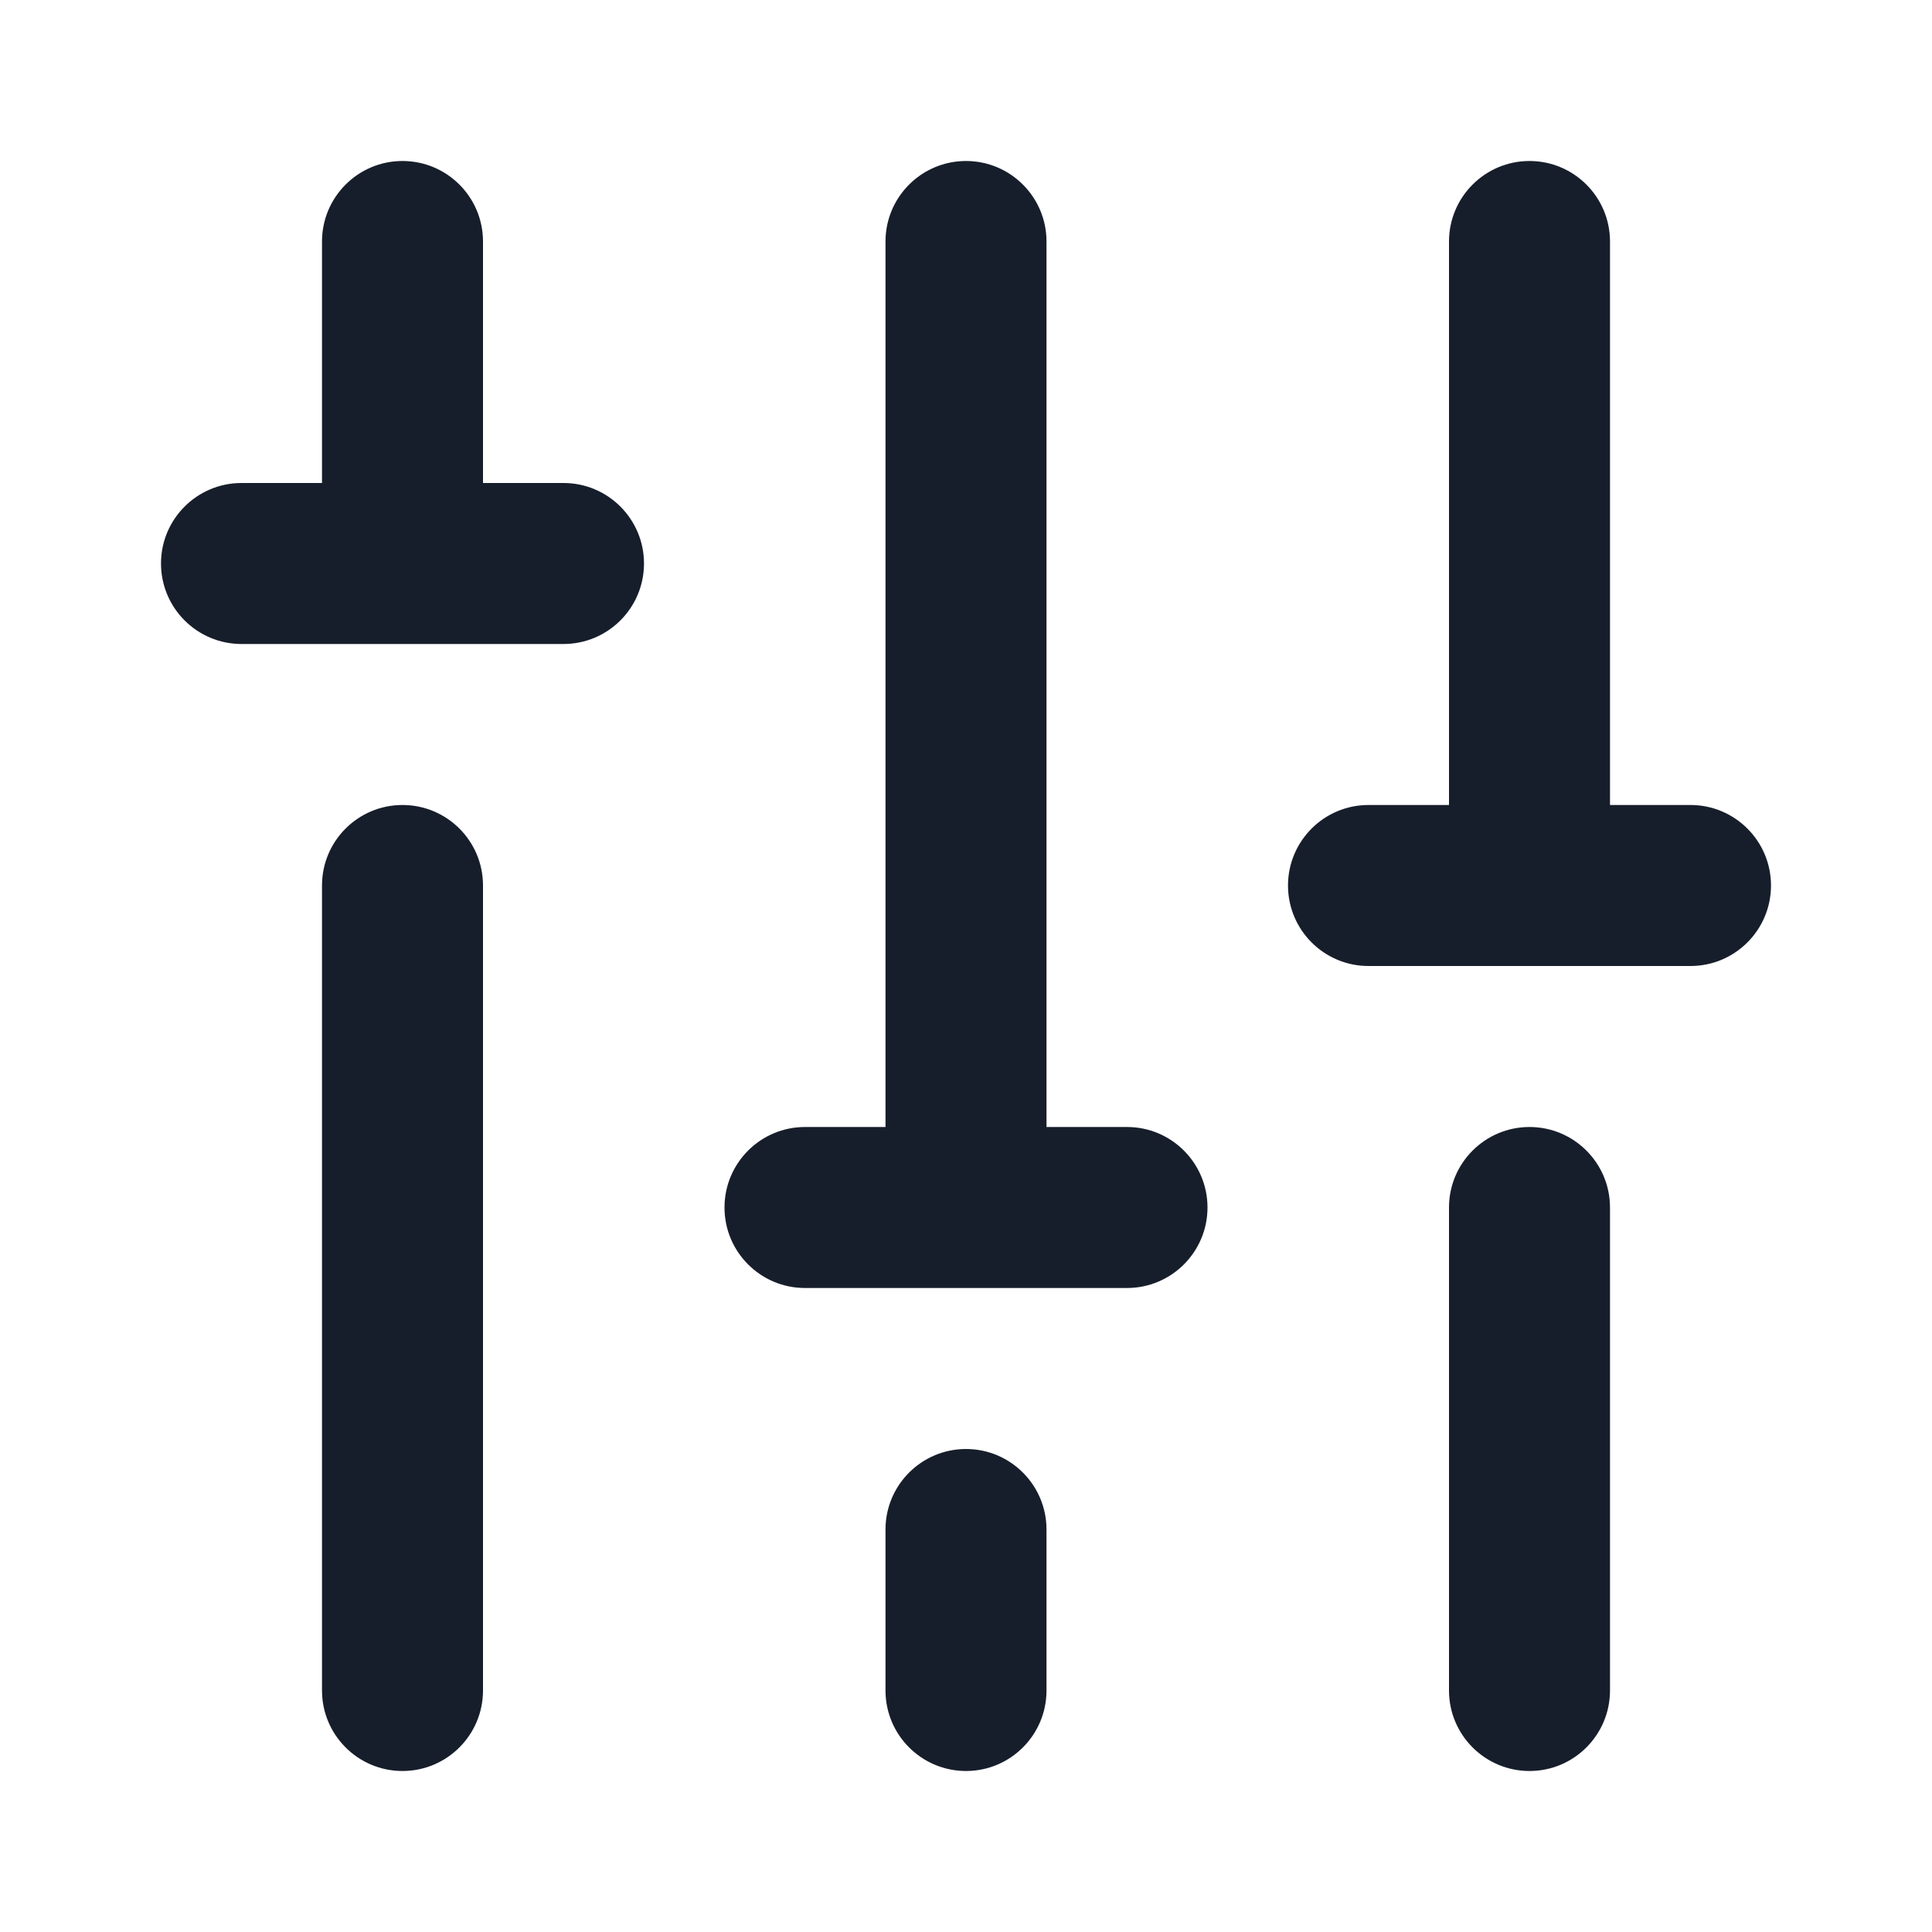 <svg width="24" height="24" viewBox="0 0 24 24" fill="none" xmlns="http://www.w3.org/2000/svg">
<path fill-rule="evenodd" clip-rule="evenodd" d="M7 6H6V3C6 2.448 5.552 2 5 2C4.448 2 4 2.448 4 3V6H3C2.448 6 2 6.448 2 7C2 7.552 2.448 8 3 8H7C7.552 8 8 7.552 8 7C8 6.448 7.552 6 7 6ZM5 10C4.448 10 4 10.447 4 11V21C4 21.552 4.448 22 5 22C5.552 22 6 21.552 6 21V11C6 10.447 5.552 10 5 10ZM12 18C11.448 18 11 18.448 11 19V21C11 21.552 11.448 22 12 22C12.552 22 13 21.552 13 21V19C13 18.448 12.552 18 12 18ZM21 10H20V3C20 2.448 19.552 2 19 2C18.448 2 18 2.448 18 3V10H17C16.448 10 16 10.448 16 11C16 11.552 16.448 12 17 12H21C21.552 12 22 11.552 22 11C22 10.448 21.552 10 21 10ZM19 14C18.448 14 18 14.448 18 15V21C18 21.552 18.448 22 19 22C19.552 22 20 21.552 20 21V15C20 14.448 19.552 14 19 14ZM14 14H13V3C13 2.448 12.552 2 12 2C11.448 2 11 2.448 11 3V14H10C9.448 14 9 14.448 9 15C9 15.552 9.448 16 10 16H14C14.552 16 15 15.552 15 15C15 14.448 14.552 14 14 14Z" fill="#171E2B"/>
</svg>
